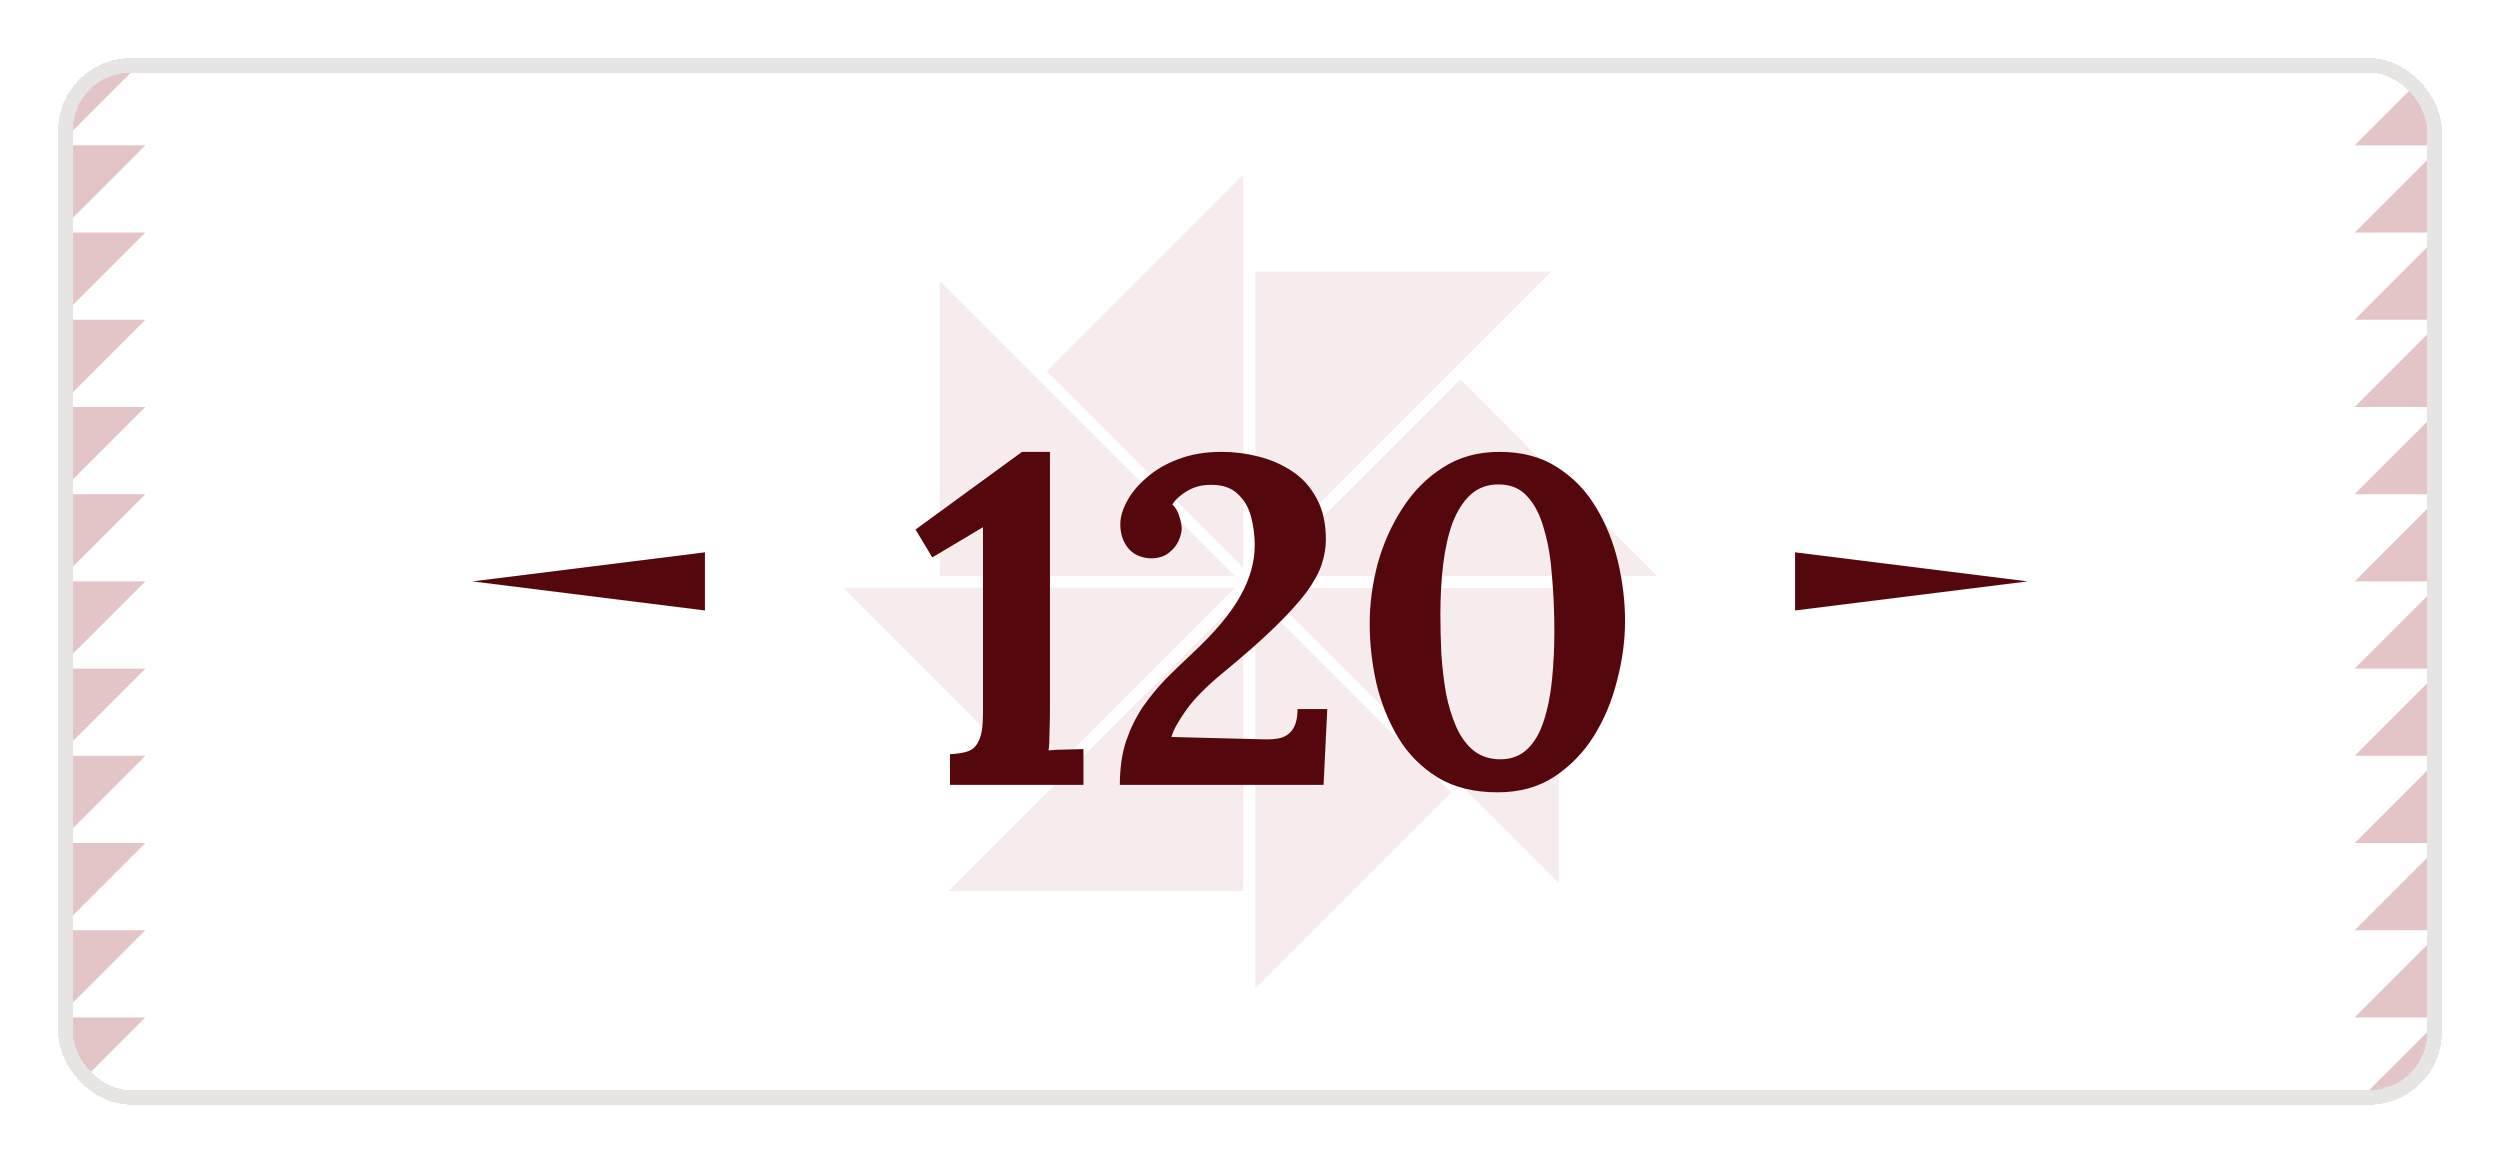 <svg width="172" height="80" viewBox="0 0 172 80" fill="none" xmlns="http://www.w3.org/2000/svg">
<g filter="url(#filter0_d_9779_92506)">
<g clip-path="url(#clip0_9779_92506)">
<mask id="mask0_9779_92506" style="mask-type:luminance" maskUnits="userSpaceOnUse" x="4" y="2" width="164" height="72">
<path d="M163 2H9C6.239 2 4 4.239 4 7V69C4 71.761 6.239 74 9 74H163C165.761 74 168 71.761 168 69V7C168 4.239 165.761 2 163 2Z" fill="white"/>
</mask>
<g mask="url(#mask0_9779_92506)">
<path d="M168 2H4V74H168V2Z" fill="white"/>
<path d="M10 32H4V38L10 32Z" fill="#E3C5C8"/>
<path d="M10 38H4V44L10 38Z" fill="#E3C5C8"/>
<path d="M10 14H4V20L10 14Z" fill="#E3C5C8"/>
<path d="M10 26H4V32L10 26Z" fill="#E3C5C8"/>
<path d="M10 20H4V26L10 20Z" fill="#E3C5C8"/>
<path d="M10 44H4V50L10 44Z" fill="#E3C5C8"/>
<path d="M4 2V8L10 2H4Z" fill="#E3C5C8"/>
<path d="M10 68H4V74L10 68Z" fill="#E3C5C8"/>
<path d="M4 8V14L10 8H4Z" fill="#E3C5C8"/>
<path d="M10 56H4V62L10 56Z" fill="#E3C5C8"/>
<path d="M10 62H4V68L10 62Z" fill="#E3C5C8"/>
<path d="M10 50H4V56L10 50Z" fill="#E3C5C8"/>
<path d="M162 44H168V38L162 44Z" fill="#E3C5C8"/>
<path d="M162 38H168V32L162 38Z" fill="#E3C5C8"/>
<path d="M162 62H168V56L162 62Z" fill="#E3C5C8"/>
<path d="M162 50H168V44L162 50Z" fill="#E3C5C8"/>
<path d="M162 56H168V50L162 56Z" fill="#E3C5C8"/>
<path d="M162 32H168V26L162 32Z" fill="#E3C5C8"/>
<path d="M168 74V68L162 74H168Z" fill="#E3C5C8"/>
<path d="M162 8H168V2L162 8Z" fill="#E3C5C8"/>
<path d="M168 68V62L162 68H168Z" fill="#E3C5C8"/>
<path d="M162 20H168V14L162 20Z" fill="#E3C5C8"/>
<path d="M162 14H168V8L162 14Z" fill="#E3C5C8"/>
<path d="M162 26H168V20L162 26Z" fill="#E3C5C8"/>
<path fill-rule="evenodd" clip-rule="evenodd" d="M72.01 23.54L85.55 10V37.08L72.01 23.54ZM86.36 16.68H106.74L86.36 37.06V16.68ZM114 37.64H86.93L100.47 24.11L114.01 37.64H114ZM58 38.43H84.98L71.49 51.92L58 38.43ZM65.27 59.29H85.55V39.01L65.27 59.29ZM64.65 37.64V17.31L84.98 37.64H64.65ZM86.36 66L99.85 52.51L86.36 39.02V66ZM107.25 38.46V58.78L86.93 38.46H107.25Z" fill="#F6ECED"/>
</g>
<path d="M48.5 40L32.5 38L48.5 36L48.5 40Z" fill="#54080E"/>
<g filter="url(#filter1_d_9779_92506)">
<path d="M63.357 50V47.888C63.847 47.867 64.253 47.803 64.573 47.696C64.914 47.589 65.17 47.344 65.341 46.96C65.533 46.576 65.629 45.957 65.629 45.104V32.272L62.141 34.352L60.989 32.432L68.317 27.088H70.237V44.752C70.237 45.328 70.226 45.883 70.205 46.416C70.205 46.949 70.183 47.355 70.141 47.632C70.482 47.589 70.909 47.568 71.421 47.568C71.954 47.547 72.328 47.536 72.541 47.536V50H63.357ZM75.045 50C75.045 48.891 75.183 47.899 75.461 47.024C75.76 46.149 76.144 45.36 76.613 44.656C77.103 43.952 77.637 43.301 78.213 42.704C78.81 42.107 79.418 41.52 80.037 40.944C81.594 39.493 82.693 38.181 83.333 37.008C83.994 35.835 84.325 34.672 84.325 33.52C84.325 32.837 84.24 32.176 84.069 31.536C83.898 30.896 83.589 30.373 83.141 29.968C82.693 29.541 82.064 29.339 81.253 29.36C80.677 29.36 80.154 29.499 79.685 29.776C79.237 30.032 78.895 30.341 78.661 30.704C78.895 30.939 79.055 31.216 79.141 31.536C79.248 31.856 79.301 32.133 79.301 32.368C79.301 32.603 79.226 32.891 79.077 33.232C78.927 33.552 78.693 33.829 78.373 34.064C78.074 34.299 77.658 34.416 77.125 34.416C76.463 34.373 75.951 34.128 75.589 33.68C75.248 33.232 75.077 32.699 75.077 32.08C75.077 31.589 75.226 31.067 75.525 30.512C75.823 29.936 76.272 29.392 76.869 28.88C77.466 28.347 78.192 27.92 79.045 27.6C79.919 27.259 80.922 27.088 82.053 27.088C82.906 27.088 83.749 27.195 84.581 27.408C85.434 27.621 86.213 27.963 86.917 28.432C87.621 28.901 88.175 29.52 88.581 30.288C89.007 31.056 89.221 32.005 89.221 33.136C89.221 33.669 89.125 34.235 88.933 34.832C88.741 35.408 88.389 36.048 87.877 36.752C87.365 37.435 86.65 38.224 85.733 39.12C84.816 40.016 83.632 41.061 82.181 42.256C81.007 43.216 80.144 44.091 79.589 44.88C79.034 45.669 78.704 46.277 78.597 46.704L84.869 46.864C85.359 46.885 85.775 46.853 86.117 46.768C86.48 46.661 86.757 46.459 86.949 46.16C87.162 45.84 87.269 45.381 87.269 44.784H89.317L89.061 50H75.045ZM101.035 50.512C99.414 50.512 98.038 50.171 96.907 49.488C95.777 48.784 94.87 47.867 94.187 46.736C93.505 45.584 93.003 44.325 92.683 42.96C92.385 41.595 92.235 40.24 92.235 38.896C92.235 37.552 92.417 36.187 92.779 34.8C93.163 33.413 93.729 32.144 94.475 30.992C95.222 29.819 96.15 28.88 97.259 28.176C98.369 27.451 99.67 27.088 101.163 27.088C102.721 27.088 104.043 27.44 105.131 28.144C106.241 28.848 107.137 29.776 107.819 30.928C108.502 32.059 109.003 33.307 109.323 34.672C109.643 36.037 109.803 37.392 109.803 38.736C109.803 40.059 109.622 41.413 109.259 42.8C108.918 44.187 108.385 45.467 107.659 46.64C106.934 47.792 106.017 48.731 104.907 49.456C103.819 50.16 102.529 50.512 101.035 50.512ZM101.227 48.24C101.974 48.24 102.593 48.005 103.083 47.536C103.574 47.067 103.947 46.427 104.203 45.616C104.481 44.784 104.673 43.835 104.779 42.768C104.886 41.701 104.939 40.581 104.939 39.408C104.939 38.107 104.886 36.859 104.779 35.664C104.694 34.448 104.513 33.371 104.235 32.432C103.979 31.472 103.595 30.715 103.083 30.16C102.593 29.605 101.931 29.328 101.099 29.328C100.331 29.328 99.691 29.563 99.179 30.032C98.667 30.501 98.251 31.152 97.931 31.984C97.633 32.816 97.419 33.765 97.291 34.832C97.163 35.899 97.099 37.029 97.099 38.224C97.099 39.12 97.121 40.037 97.163 40.976C97.227 41.915 97.334 42.821 97.483 43.696C97.654 44.549 97.889 45.317 98.187 46C98.486 46.683 98.881 47.227 99.371 47.632C99.883 48.037 100.502 48.24 101.227 48.24Z" fill="#54080E"/>
</g>
<path d="M123.5 36L139.5 38L123.5 40V36Z" fill="#54080E"/>
</g>
<rect x="4.5" y="2.5" width="163" height="71" rx="4.5" stroke="#E7E5E4" shape-rendering="crispEdges"/>
</g>
<defs>
<filter id="filter0_d_9779_92506" x="0" y="0" width="172" height="80" filterUnits="userSpaceOnUse" color-interpolation-filters="sRGB">
<feFlood flood-opacity="0" result="BackgroundImageFix"/>
<feColorMatrix in="SourceAlpha" type="matrix" values="0 0 0 0 0 0 0 0 0 0 0 0 0 0 0 0 0 0 127 0" result="hardAlpha"/>
<feOffset dy="2"/>
<feGaussianBlur stdDeviation="2"/>
<feComposite in2="hardAlpha" operator="out"/>
<feColorMatrix type="matrix" values="0 0 0 0 0.11 0 0 0 0 0.098 0 0 0 0 0.09 0 0 0 0.08 0"/>
<feBlend mode="normal" in2="BackgroundImageFix" result="effect1_dropShadow_9779_92506"/>
<feBlend mode="normal" in="SourceGraphic" in2="effect1_dropShadow_9779_92506" result="shape"/>
</filter>
<filter id="filter1_d_9779_92506" x="60.988" y="27.088" width="50.816" height="25.424" filterUnits="userSpaceOnUse" color-interpolation-filters="sRGB">
<feFlood flood-opacity="0" result="BackgroundImageFix"/>
<feColorMatrix in="SourceAlpha" type="matrix" values="0 0 0 0 0 0 0 0 0 0 0 0 0 0 0 0 0 0 127 0" result="hardAlpha"/>
<feOffset dx="2" dy="2"/>
<feComposite in2="hardAlpha" operator="out"/>
<feColorMatrix type="matrix" values="0 0 0 0 1 0 0 0 0 1 0 0 0 0 1 0 0 0 1 0"/>
<feBlend mode="normal" in2="BackgroundImageFix" result="effect1_dropShadow_9779_92506"/>
<feBlend mode="normal" in="SourceGraphic" in2="effect1_dropShadow_9779_92506" result="shape"/>
</filter>
<clipPath id="clip0_9779_92506">
<rect x="4" y="2" width="164" height="72" rx="5" fill="white"/>
</clipPath>
</defs>
</svg>
